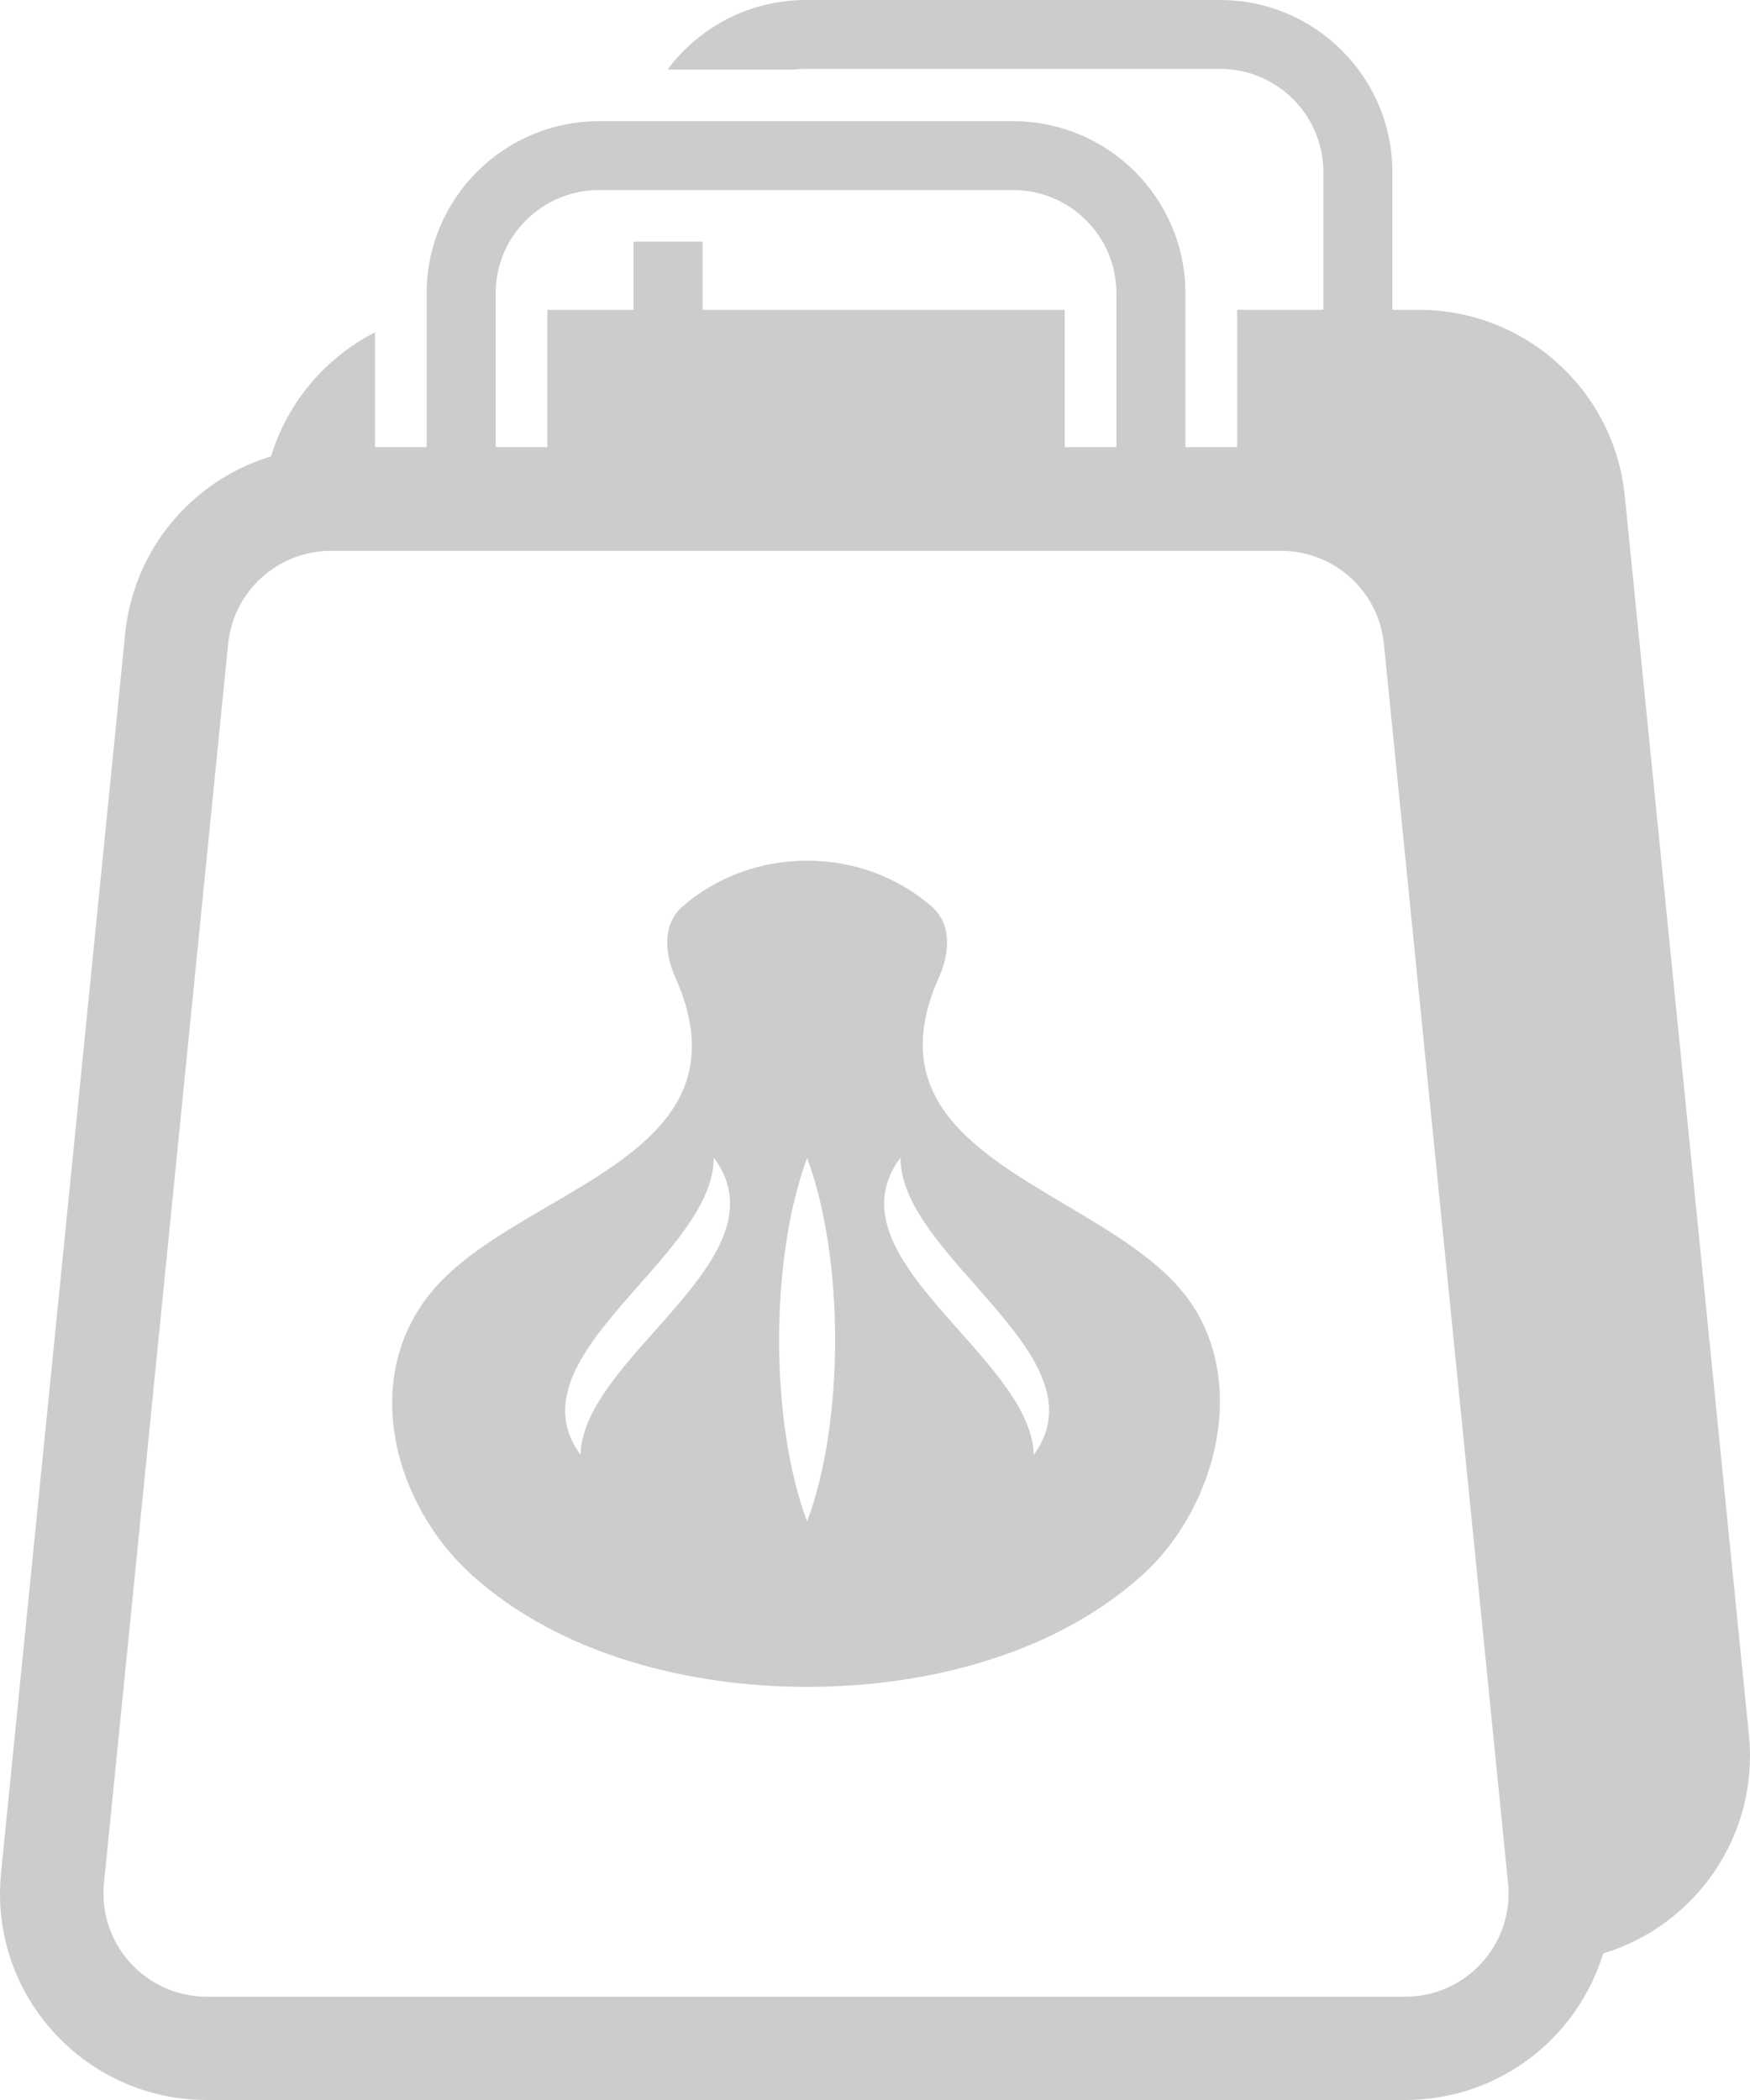 <svg width="40" height="48" viewBox="0 0 40 48" fill="none" xmlns="http://www.w3.org/2000/svg">
<path fill-rule="evenodd" clip-rule="evenodd" d="M18.424 1.574C18.33 1.574 18.237 1.579 18.146 1.59H15.258C15.976 0.625 17.127 0 18.424 0H27.884C30.06 0 31.825 1.762 31.825 3.934V7.082H32.432C34.862 7.082 36.896 8.92 37.138 11.334L39.976 39.661C40.207 41.965 38.745 44.016 36.644 44.651C36.059 46.574 34.269 48 32.116 48H4.73C1.932 48 -0.255 45.588 0.024 42.809L2.862 14.481C3.104 12.068 5.138 10.229 7.568 10.229C7.092 10.229 6.63 10.3 6.195 10.432C6.572 9.19 7.442 8.174 8.57 7.598V10.22H9.752V6.705C9.752 4.532 11.517 2.77 13.694 2.77H23.154C25.331 2.77 27.095 4.532 27.095 6.705V10.22H28.278V7.082H30.248V3.934C30.248 2.631 29.19 1.574 27.884 1.574H18.424ZM13.694 4.344C12.388 4.344 11.329 5.401 11.329 6.705V10.22H12.511V7.082H14.482V5.524H16.059V7.082H24.336V10.22H25.518V6.705C25.518 5.401 24.46 4.344 23.154 4.344H13.694ZM29.279 12.59H7.568C6.353 12.59 5.336 13.509 5.215 14.716L2.377 43.044C2.238 44.434 3.331 45.639 4.73 45.639H32.116C33.516 45.639 34.609 44.434 34.47 43.044L31.632 14.716C31.511 13.509 30.494 12.59 29.279 12.59Z" fill="#CCCCCC"/>
<path fill-rule="evenodd" clip-rule="evenodd" d="M21.295 20.719C21.761 21.125 21.707 21.787 21.462 22.337C20.233 25.095 22.281 26.309 24.356 27.539C25.343 28.124 26.337 28.713 26.986 29.473C28.604 31.367 27.872 34.433 26.08 36.029C24.055 37.834 21.151 38.557 18.448 38.557C15.751 38.557 12.835 37.828 10.816 36.029C8.999 34.411 8.196 31.479 9.91 29.473C10.552 28.722 11.543 28.144 12.531 27.568C14.615 26.353 16.686 25.145 15.435 22.337C15.19 21.787 15.135 21.125 15.602 20.719C17.207 19.323 19.689 19.323 21.295 20.719ZM18.448 26.469C17.595 28.76 17.595 32.508 18.448 34.777C19.302 32.508 19.302 28.76 18.448 26.469ZM20.582 26.46C19.591 27.79 20.759 29.105 21.924 30.416C22.765 31.363 23.605 32.307 23.628 33.255C24.573 31.96 23.434 30.67 22.29 29.373C21.438 28.407 20.582 27.437 20.582 26.46ZM14.972 30.416C16.137 29.105 17.305 27.79 16.314 26.46C16.314 27.437 15.459 28.407 14.606 29.373C13.462 30.67 12.324 31.96 13.269 33.255C13.291 32.307 14.131 31.363 14.972 30.416Z" fill="#CCCCCC"/>
</svg>

